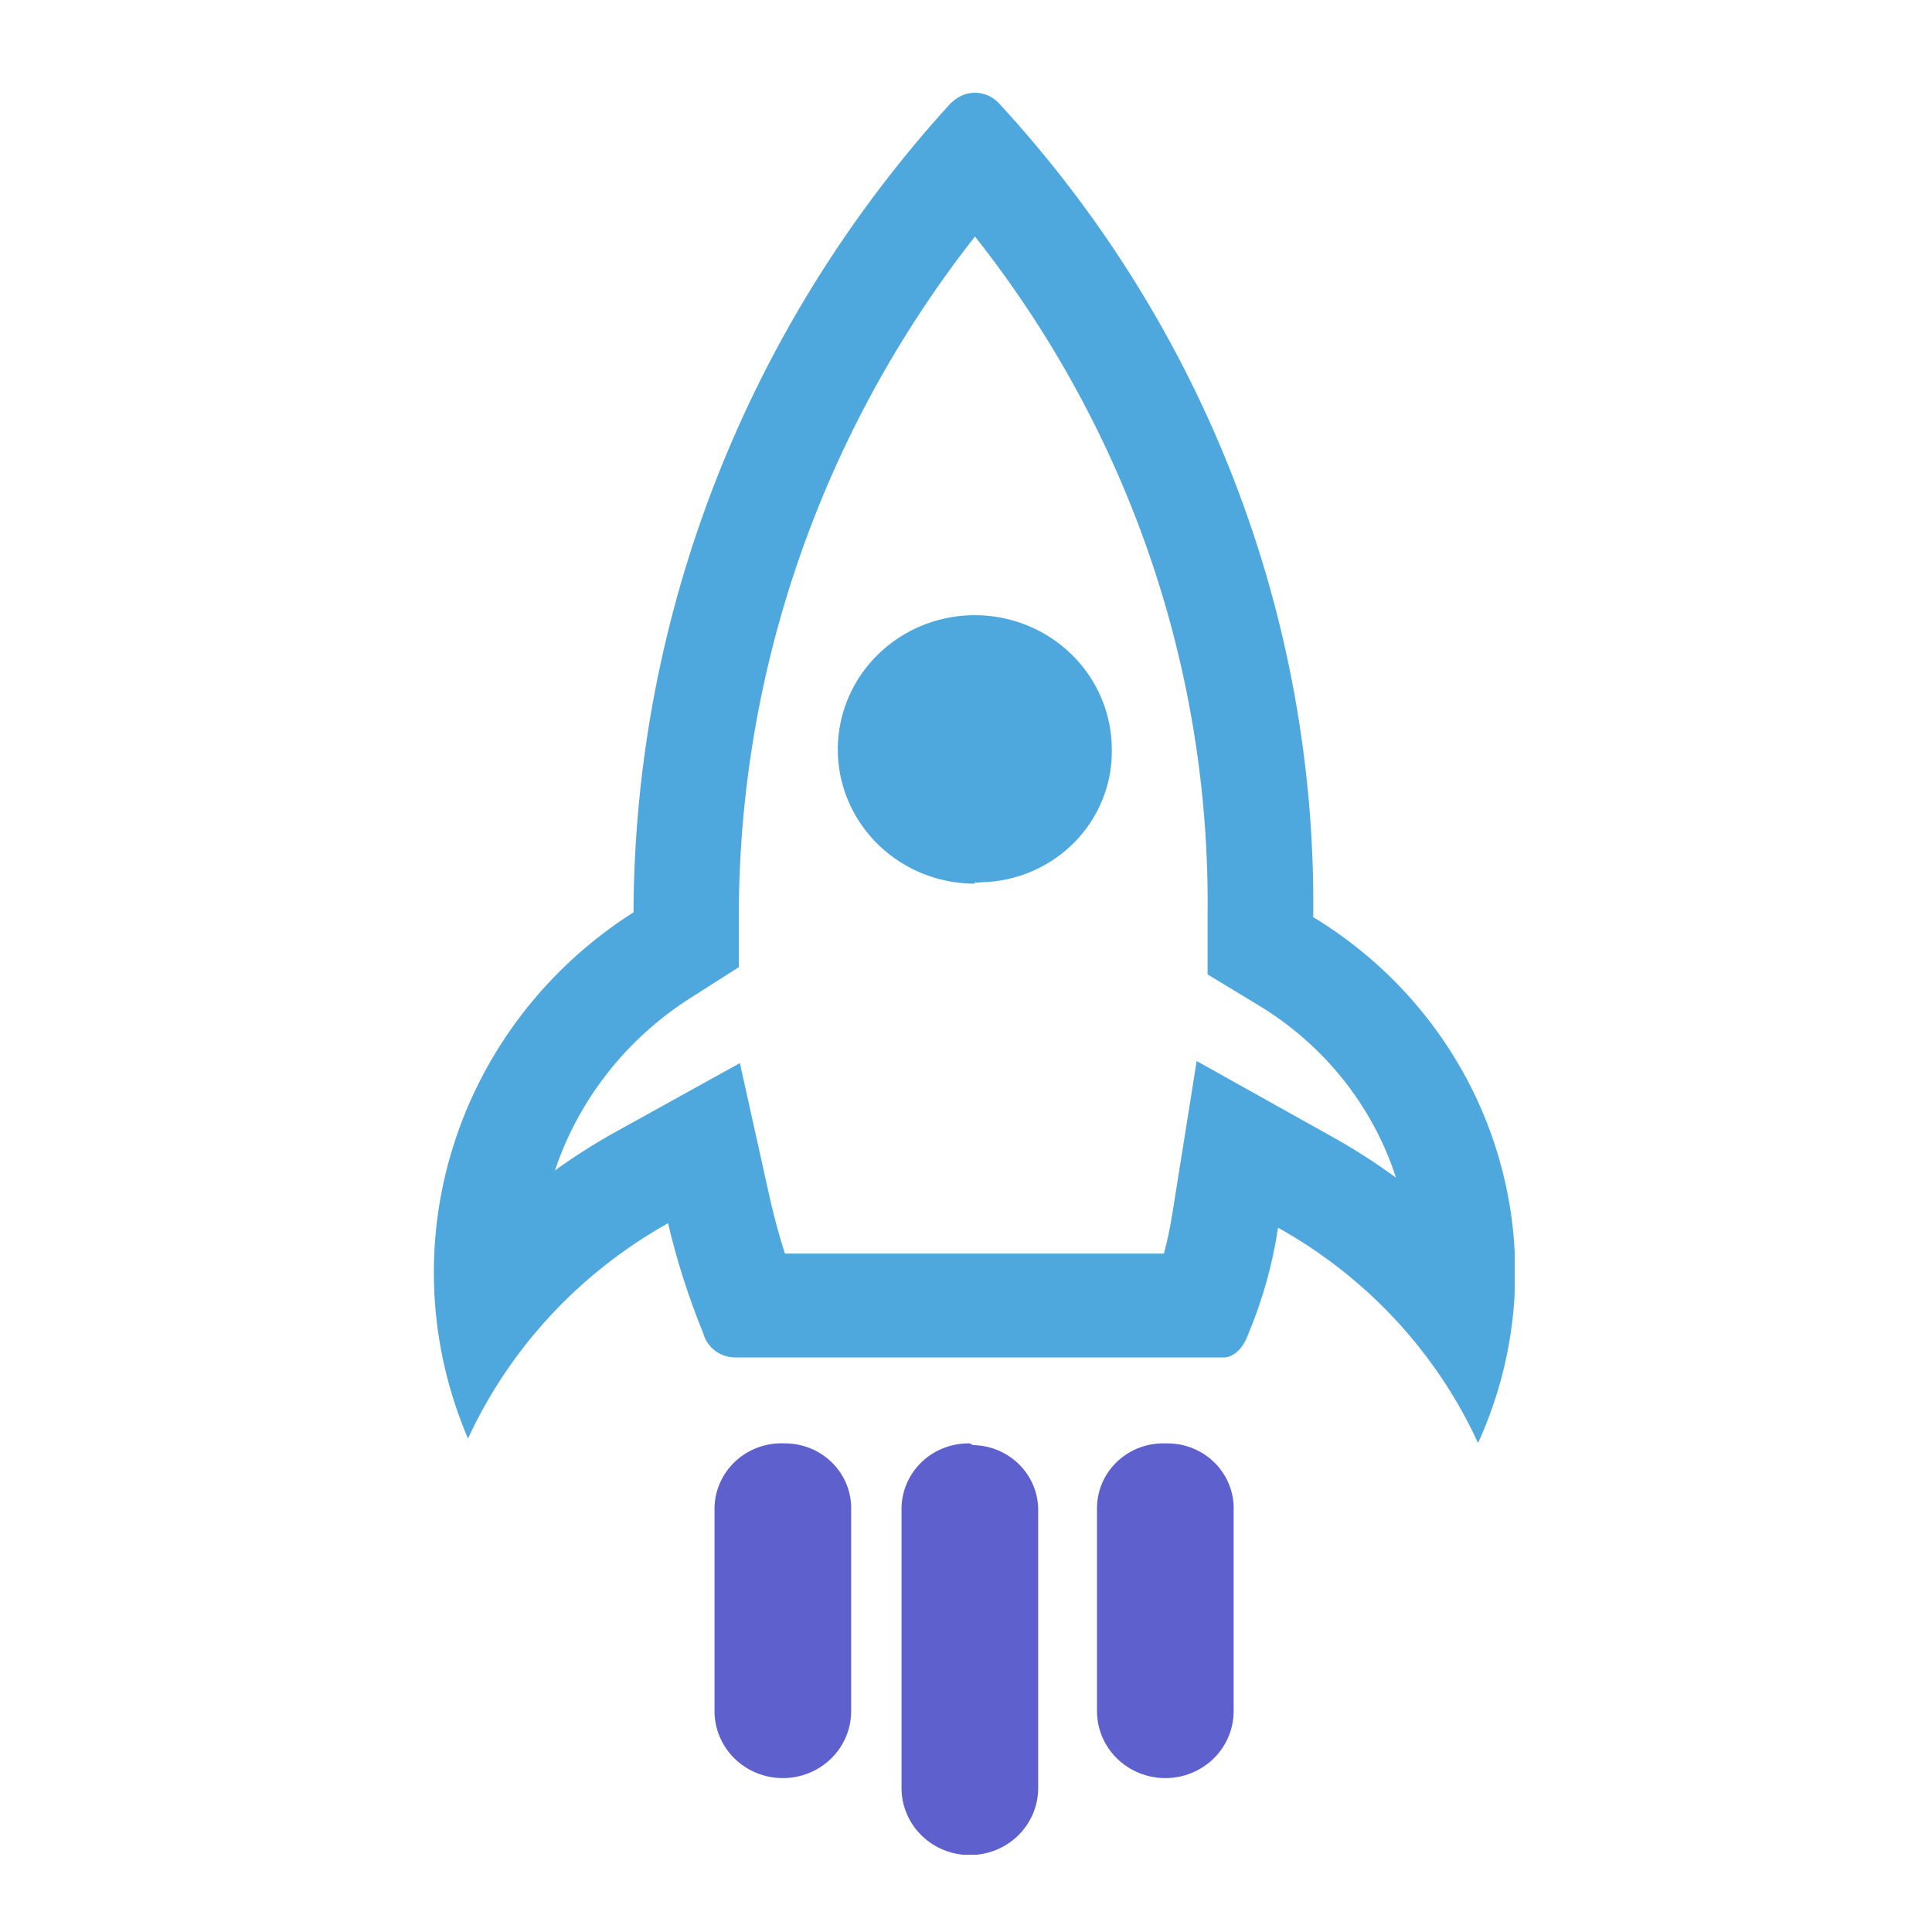 <svg width="125" height="125" viewBox="0 0 125 125" fill="none" xmlns="http://www.w3.org/2000/svg">
<g clip-path="url(#clip0_5204_115)">
<path d="M63.068 15.288C73.014 27.854 78.323 43.349 78.13 59.249V63.045L81.412 65.032C85.651 67.586 88.813 71.548 90.321 76.195C88.997 75.225 87.612 74.338 86.174 73.538L77.424 68.649L75.852 78.517C75.715 79.389 75.533 80.254 75.305 81.107H50.786C50.422 79.991 50.126 78.874 49.852 77.713L47.87 68.783L39.803 73.248C38.456 73.998 37.155 74.826 35.907 75.726C37.444 71.133 40.54 67.193 44.68 64.563L47.801 62.576V59.048C47.858 43.212 53.231 27.835 63.091 15.288H63.068ZM63.091 6C62.58 6.001 62.086 6.184 61.701 6.514L61.496 6.692C48.356 21.091 41.06 39.711 40.988 59.026C35.413 62.57 31.285 67.922 29.328 74.146C27.37 80.369 27.707 87.069 30.279 93.074C32.988 87.211 37.518 82.335 43.221 79.142C43.793 81.57 44.555 83.951 45.5 86.264C45.62 86.709 45.886 87.103 46.256 87.385C46.627 87.668 47.081 87.823 47.551 87.827H79.178C79.816 87.827 80.454 87.224 80.773 86.287C81.696 84.087 82.338 81.785 82.688 79.432C88.402 82.612 92.935 87.492 95.63 93.364C98.358 87.389 98.78 80.647 96.819 74.389C94.858 68.132 90.646 62.784 84.966 59.338C85.192 39.909 77.934 21.111 64.641 6.692C64.443 6.475 64.201 6.302 63.93 6.182C63.659 6.063 63.365 6.001 63.068 6H63.091Z" fill="#4EA8DE"/>
<path d="M63.068 57.173C61.318 57.173 59.607 56.665 58.151 55.714C56.695 54.762 55.559 53.41 54.886 51.827C54.213 50.243 54.034 48.501 54.37 46.818C54.707 45.135 55.544 43.587 56.777 42.37C58.01 41.153 59.583 40.32 61.298 39.978C63.013 39.635 64.793 39.797 66.413 40.445C68.034 41.092 69.423 42.194 70.405 43.614C71.388 45.033 71.919 46.706 71.932 48.421V48.421C71.96 49.532 71.763 50.638 71.354 51.675C70.945 52.711 70.332 53.659 69.549 54.464C68.766 55.268 67.829 55.913 66.791 56.363C65.753 56.813 64.635 57.057 63.501 57.083C63.358 57.106 63.212 57.106 63.068 57.083V57.173Z" fill="#4EA8DE"/>
<path d="M75.396 93.387C74.826 93.369 74.258 93.463 73.725 93.663C73.192 93.863 72.706 94.165 72.294 94.552C71.882 94.939 71.554 95.402 71.327 95.915C71.101 96.428 70.981 96.981 70.975 97.539V110.712C70.975 111.861 71.441 112.963 72.27 113.775C73.099 114.587 74.224 115.043 75.396 115.043C76.568 115.043 77.693 114.587 78.522 113.775C79.351 112.963 79.817 111.861 79.817 110.712V97.718C79.835 97.161 79.74 96.606 79.537 96.086C79.334 95.566 79.027 95.09 78.635 94.687C78.243 94.284 77.772 93.961 77.251 93.738C76.731 93.515 76.169 93.395 75.601 93.387H75.396Z" fill="#5E60CE"/>
<path d="M50.786 93.387C50.207 93.356 49.627 93.441 49.081 93.635C48.535 93.829 48.035 94.129 47.609 94.516C47.184 94.904 46.843 95.371 46.606 95.891C46.369 96.41 46.241 96.971 46.229 97.539V110.712C46.229 111.861 46.695 112.963 47.524 113.775C48.353 114.587 49.477 115.043 50.65 115.043C51.822 115.043 52.947 114.587 53.776 113.775C54.605 112.963 55.07 111.861 55.07 110.712V97.718C55.089 97.161 54.993 96.606 54.791 96.086C54.588 95.566 54.281 95.09 53.889 94.687C53.497 94.284 53.026 93.961 52.505 93.738C51.984 93.515 51.423 93.395 50.855 93.387H50.786Z" fill="#5E60CE"/>
<path d="M62.749 93.387C62.181 93.375 61.615 93.473 61.086 93.675C60.556 93.877 60.072 94.18 59.661 94.566C59.251 94.951 58.922 95.412 58.693 95.923C58.465 96.433 58.341 96.982 58.329 97.539V115.691C58.329 116.84 58.795 117.941 59.624 118.754C60.453 119.566 61.577 120.022 62.749 120.022C63.922 120.022 65.046 119.566 65.875 118.754C66.704 117.941 67.17 116.84 67.17 115.691V97.83C67.188 97.273 67.093 96.718 66.89 96.198C66.687 95.677 66.381 95.202 65.989 94.798C65.596 94.395 65.126 94.073 64.605 93.849C64.084 93.626 63.523 93.507 62.955 93.498L62.749 93.387Z" fill="#5E60CE"/>
</g>
<defs>
<clipPath id="clip0_5204_115">
<rect width="70" height="114" fill="white" transform="translate(28 6)"/>
</clipPath>
</defs>
</svg>
